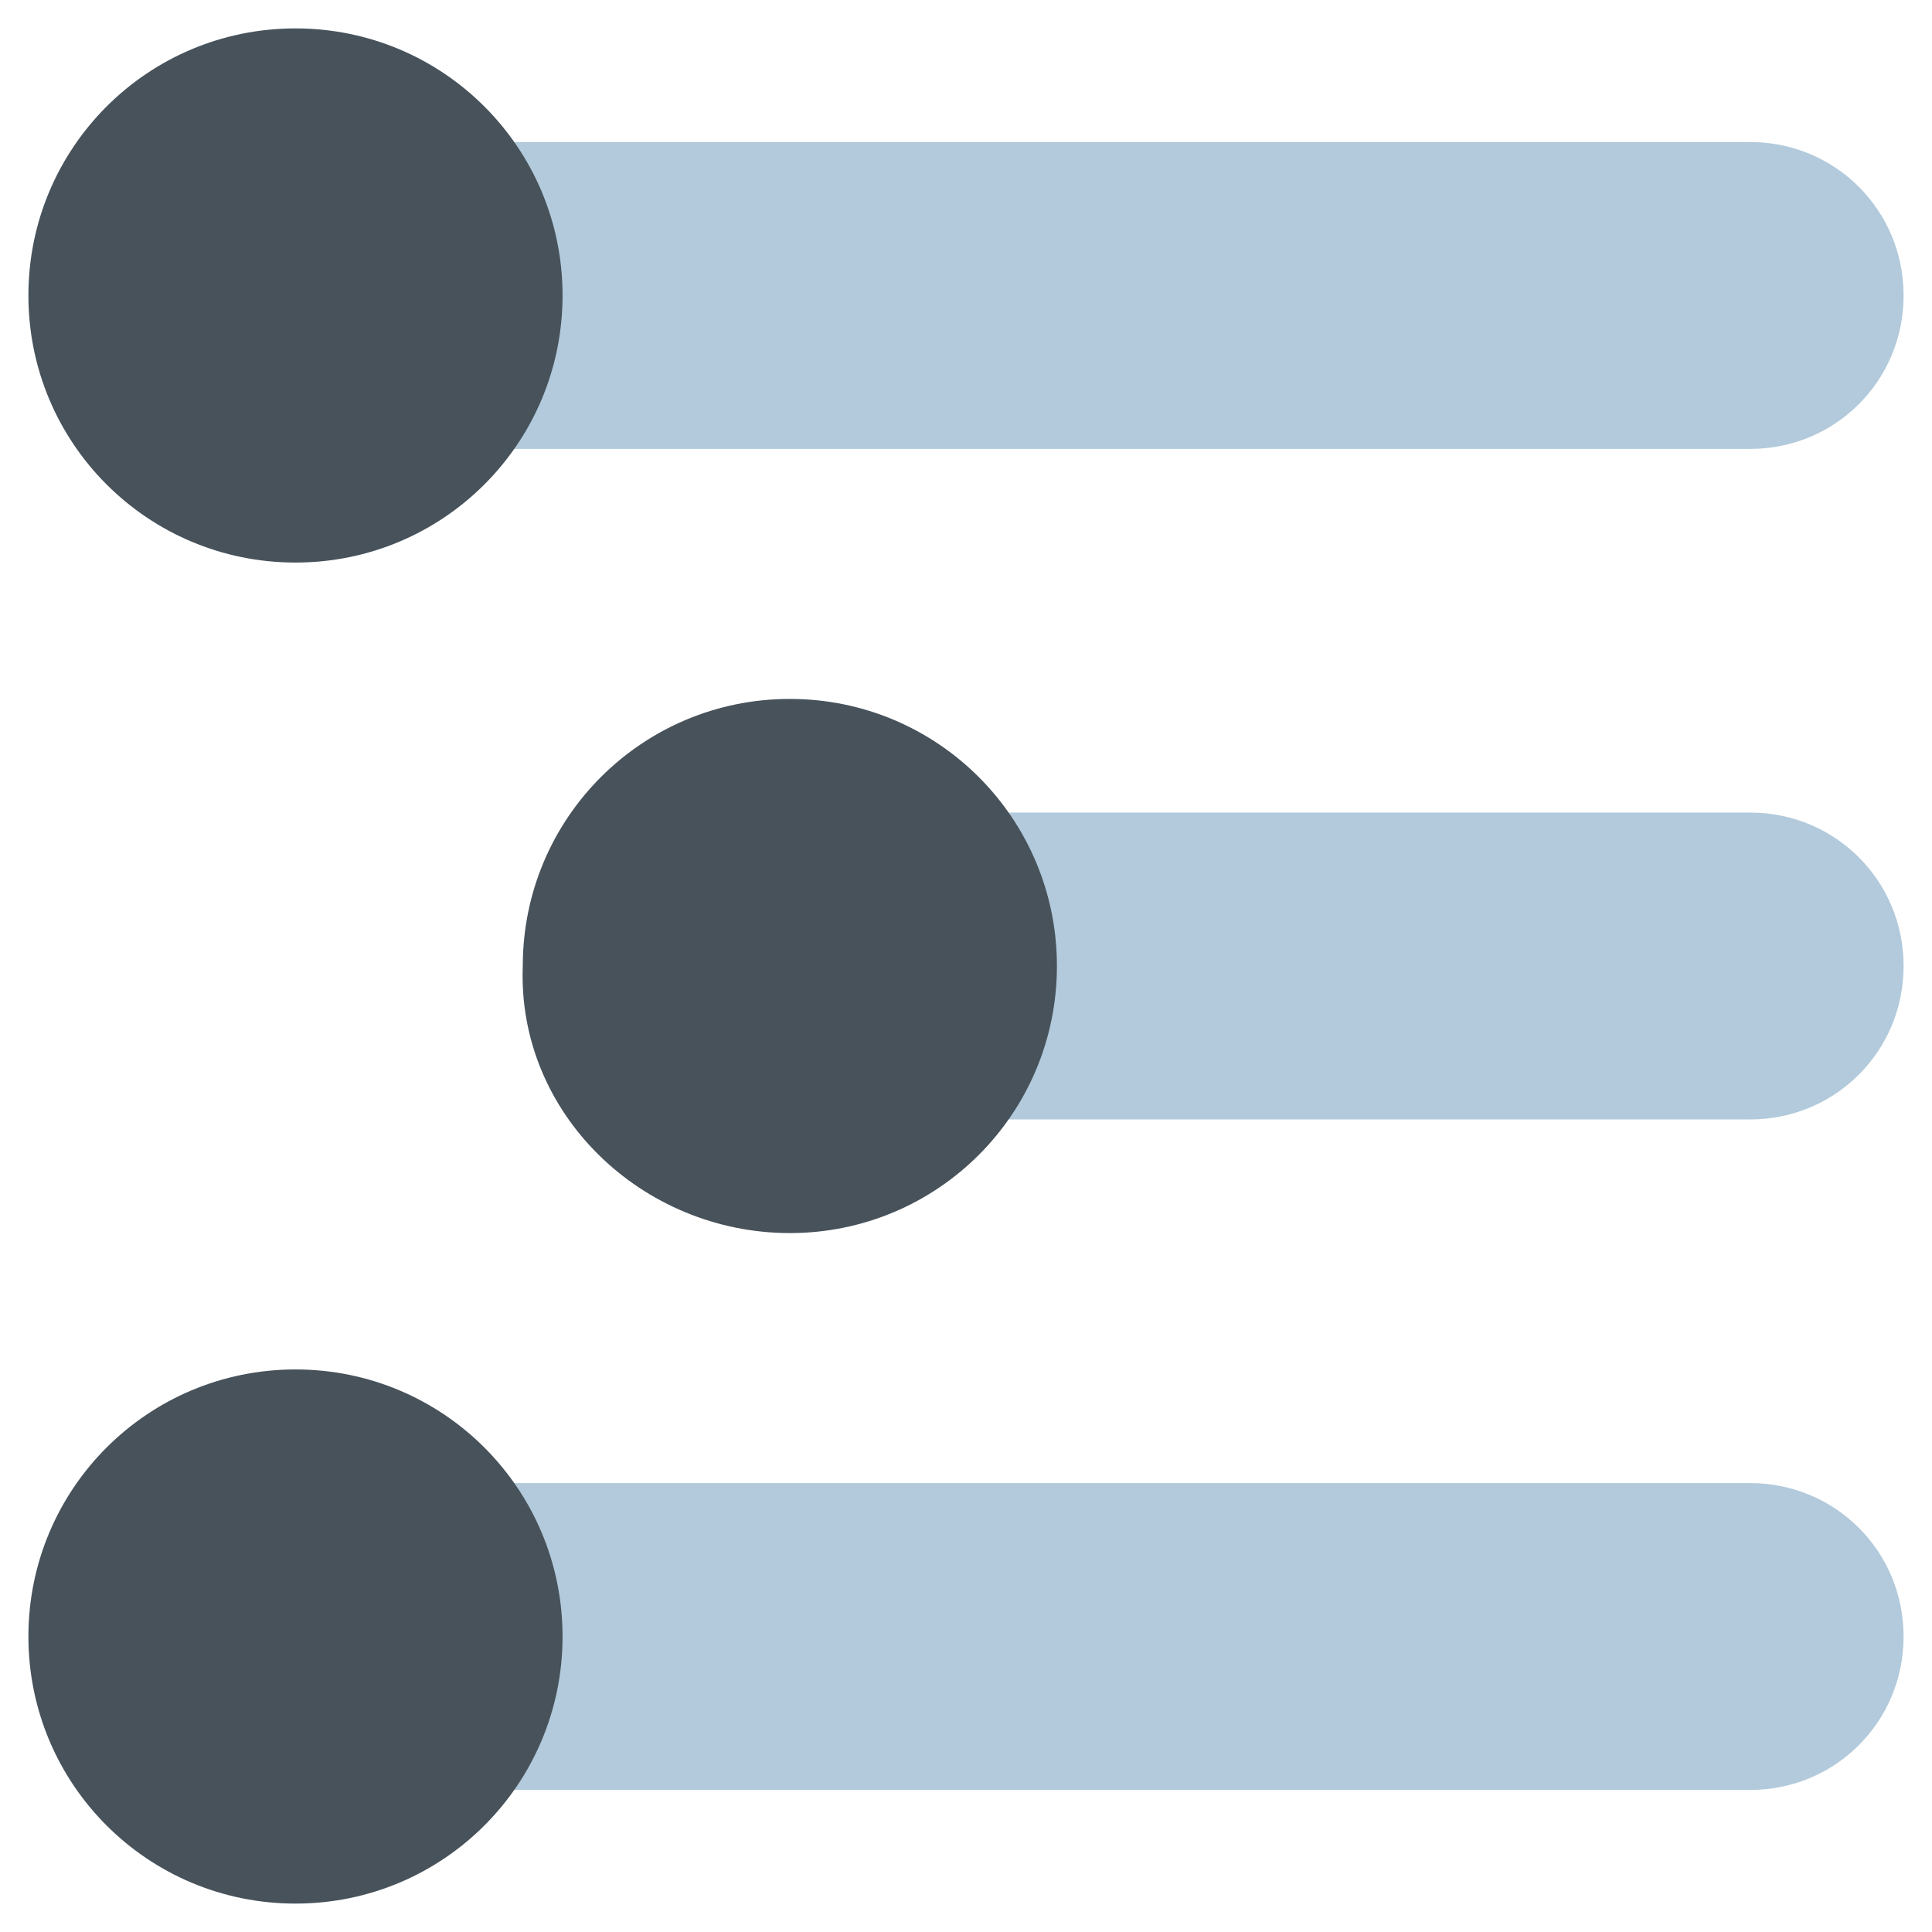 <svg version="1.1" xmlns="http://www.w3.org/2000/svg" xmlns:xlink="http://www.w3.org/1999/xlink" x="0px" y="0px" viewBox="0 0 34 34" style="enable-background:new 0 0 34 34" xml:space="preserve" height="1em" width="1em">
  <g>
    <path d="M7.1,2.5h23.7c1.5,0,2.7,1.2,2.7,2.7c0,0,0,0,0,0c0,1.5-1.2,2.7-2.7,2.7c0,0,0,0,0,0H7.1V2.5z M12.9,14.3h17.9 c1.5,0,2.7,1.2,2.7,2.7c0,1.5-1.2,2.7-2.7,2.7H12.9C12.9,19.7,12.9,14.3,12.9,14.3z M7.1,26.1h23.7c1.5,0,2.7,1.2,2.7,2.7 c0,0,0,0,0,0c0,1.5-1.2,2.7-2.7,2.7l0,0H7.1V26.1z" style="fill:#B2CADB"/>
    <path d="M5.2,9.9c2.6,0,4.7-2.1,4.7-4.7c0,0,0,0,0,0c0-2.6-2.1-4.7-4.7-4.7c0,0,0,0,0,0c-2.6,0-4.7,2.1-4.7,4.7 c0,0,0,0,0,0C0.5,7.8,2.6,9.9,5.2,9.9C5.2,9.9,5.2,9.9,5.2,9.9z M13.9,21.7c2.6,0,4.7-2.1,4.7-4.7c0,0,0,0,0,0 c0-2.6-2.1-4.7-4.7-4.7c0,0,0,0,0,0c-2.6,0-4.7,2.1-4.7,4.7c0,0,0,0,0,0C9.1,19.6,11.3,21.7,13.9,21.7 C13.9,21.7,13.9,21.7,13.9,21.7z M5.2,33.5c2.6,0,4.7-2.1,4.7-4.7c0,0,0,0,0,0c0-2.6-2.1-4.7-4.7-4.7c0,0,0,0,0,0 c-2.6,0-4.7,2.1-4.7,4.7c0,0,0,0,0,0C0.5,31.4,2.6,33.5,5.2,33.5C5.2,33.5,5.2,33.5,5.2,33.5z" style="fill:#47525B"/>
  </g>
</svg>
